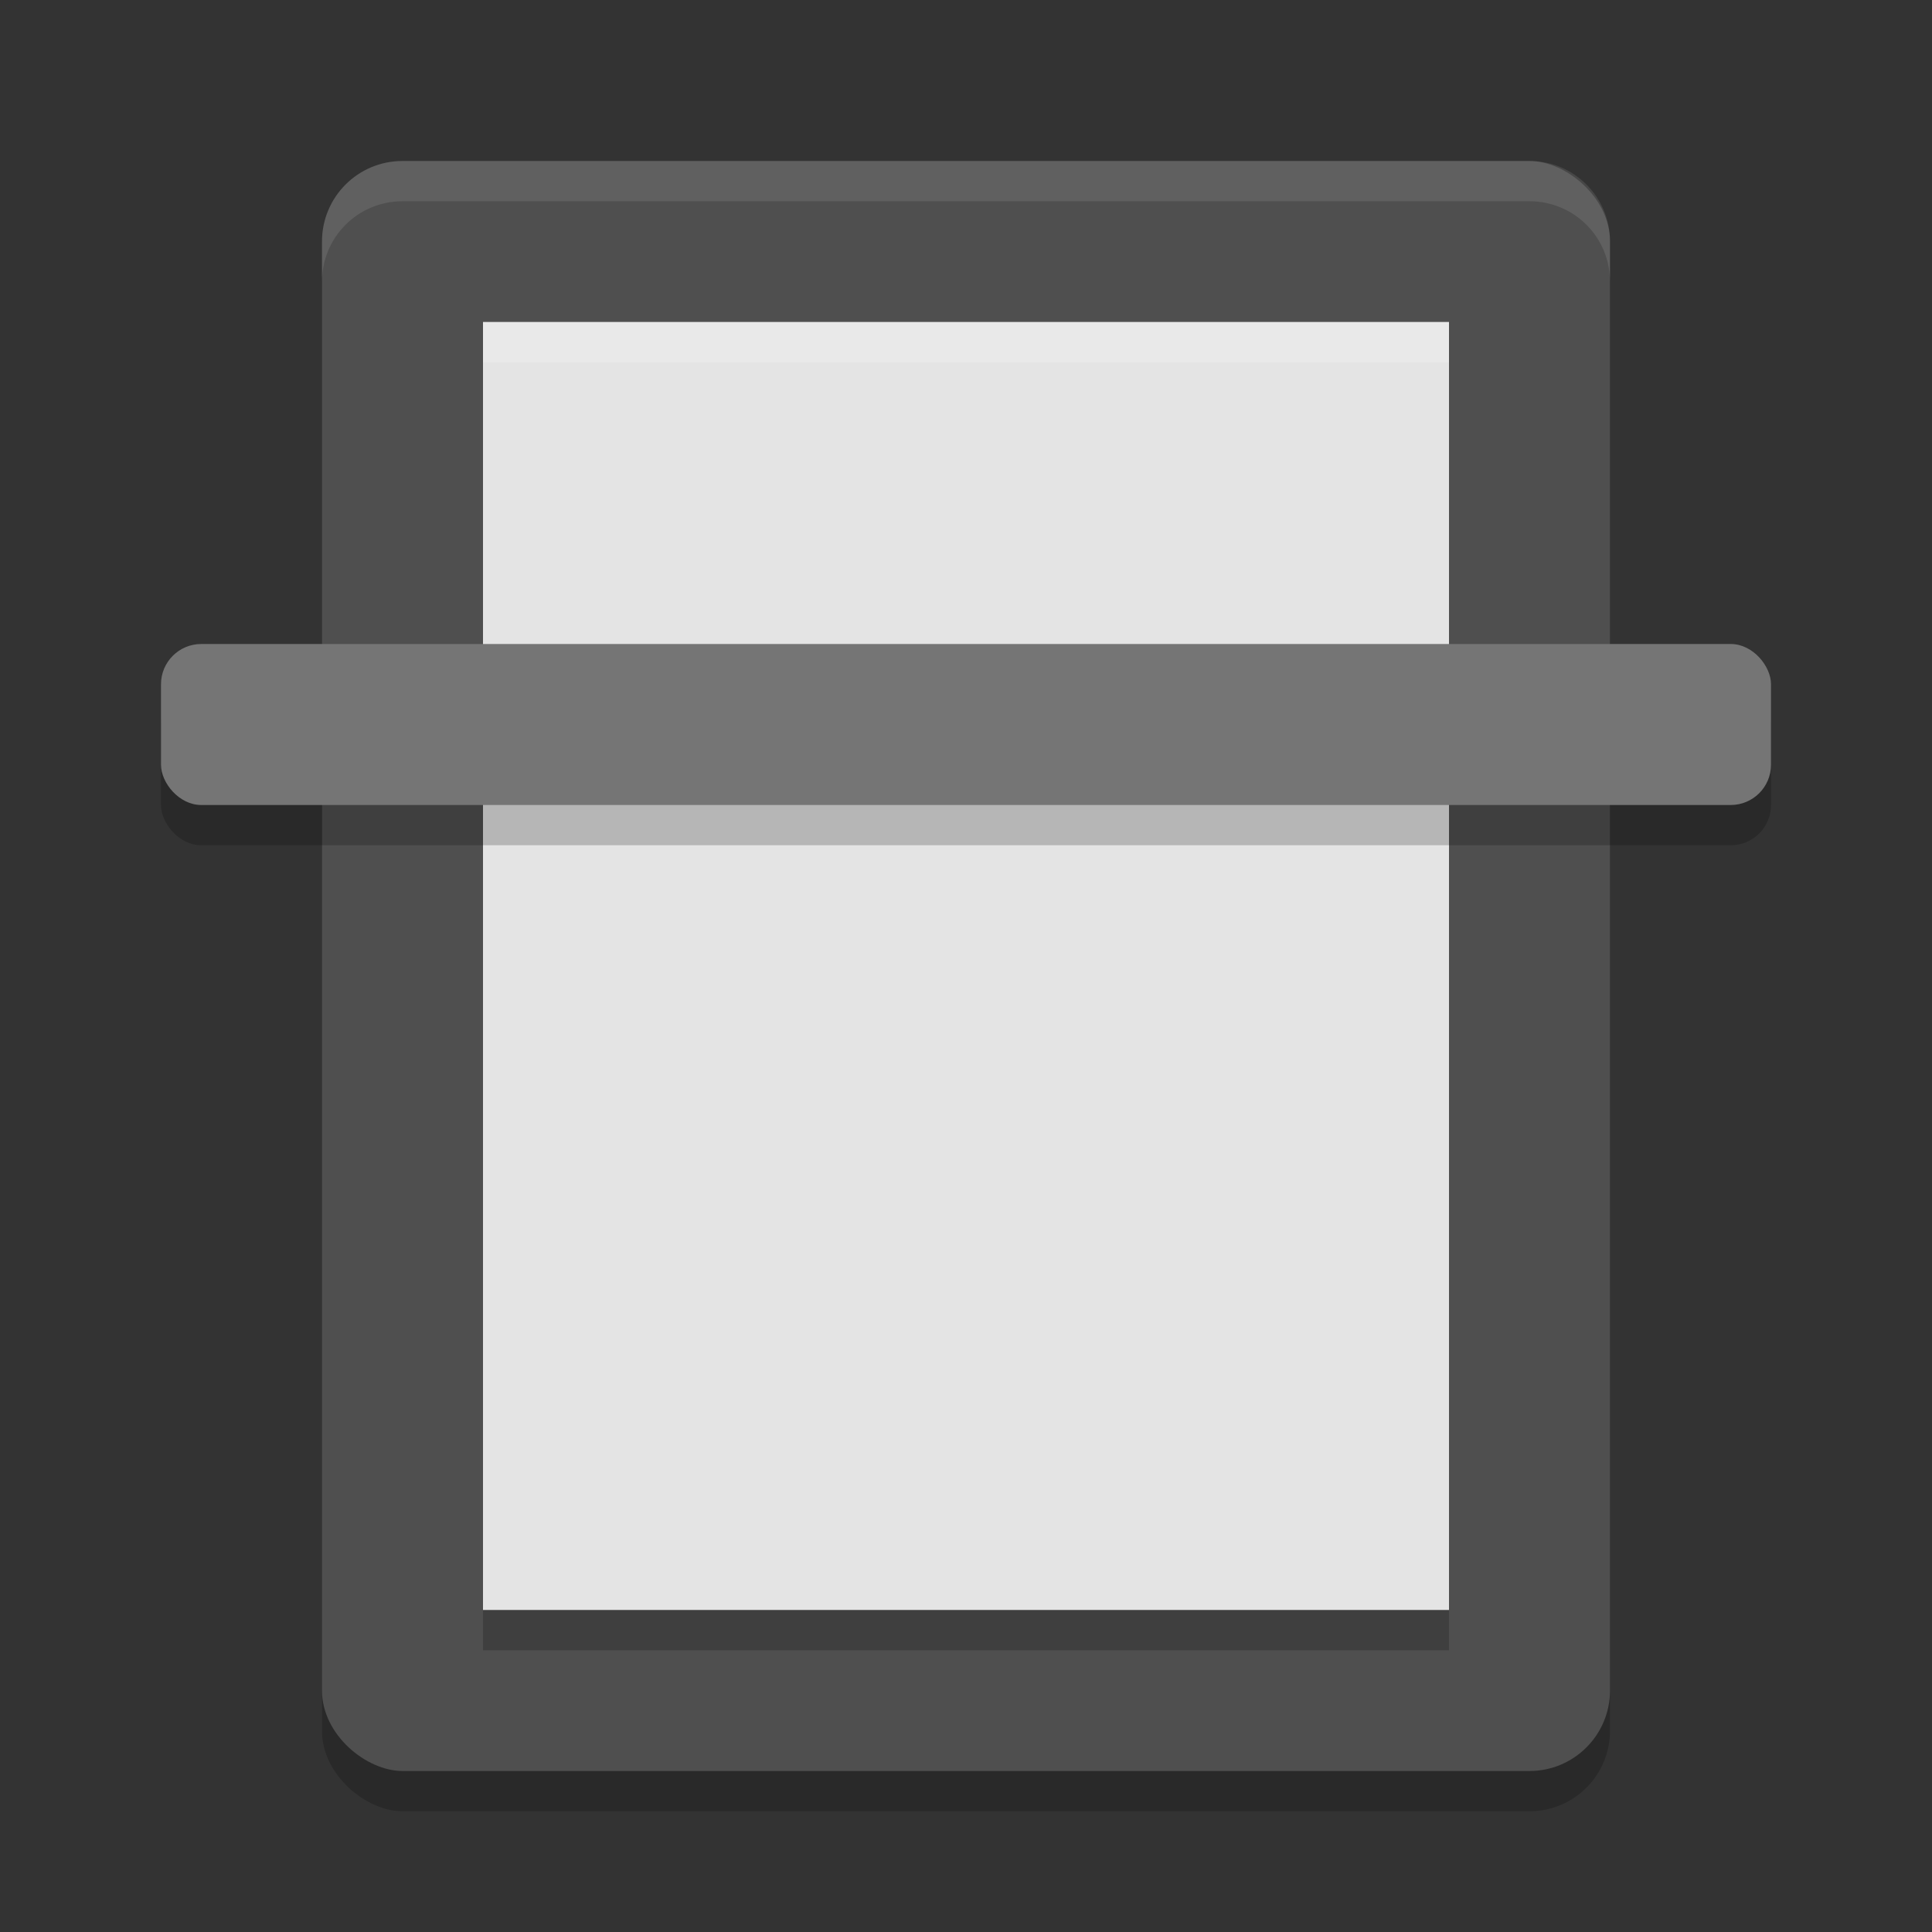 <svg xmlns="http://www.w3.org/2000/svg" width="24" height="24" version="1">
 <rect width="100%" height="100%" fill="#333333" stroke="none"/>
 <rect width="20" height="16" x="-22.5" y="-20" rx="1" ry="1" transform="matrix(0,-1,-1,0,0,0)" style="opacity:0.2"/>
 <rect style="fill:#4f4f4f" width="20" height="16" x="-22" y="-20" rx="1" ry="1" transform="matrix(0,-1,-1,0,0,0)"/>
 <rect style="fill:#e4e4e4" width="16" height="12" x="-20" y="-18" rx="0" ry="0" transform="matrix(0,-1,-1,0,0,0)"/>
 <path style="opacity:0.1;fill:#ffffff" d="M 5,2 C 4.446,2 4,2.446 4,3 l 0,0.5 c 0,-0.554 0.446,-1 1,-1 l 14,0 c 0.554,0 1,0.446 1,1 L 20,3 C 20,2.446 19.554,2 19,2 L 5,2 Z"/>
 <rect width="20" height="2" x="2" y="8.5" rx=".5" ry=".5" style="opacity:0.2;fill-rule:evenodd"/>
 <rect style="fill:#757575;fill-rule:evenodd" width="20" height="2" x="2" y="8" rx=".5" ry=".5"/>
 <rect width=".5" height="12" x="-20.5" y="-18" rx="0" ry="0" transform="matrix(0,-1,-1,0,0,0)" style="opacity:0.2"/>
 <rect style="opacity:0.2;fill:#ffffff" width=".5" height="12" x="-4.5" y="-18" rx="0" ry="0" transform="matrix(0,-1,-1,0,0,0)"/>
</svg>
